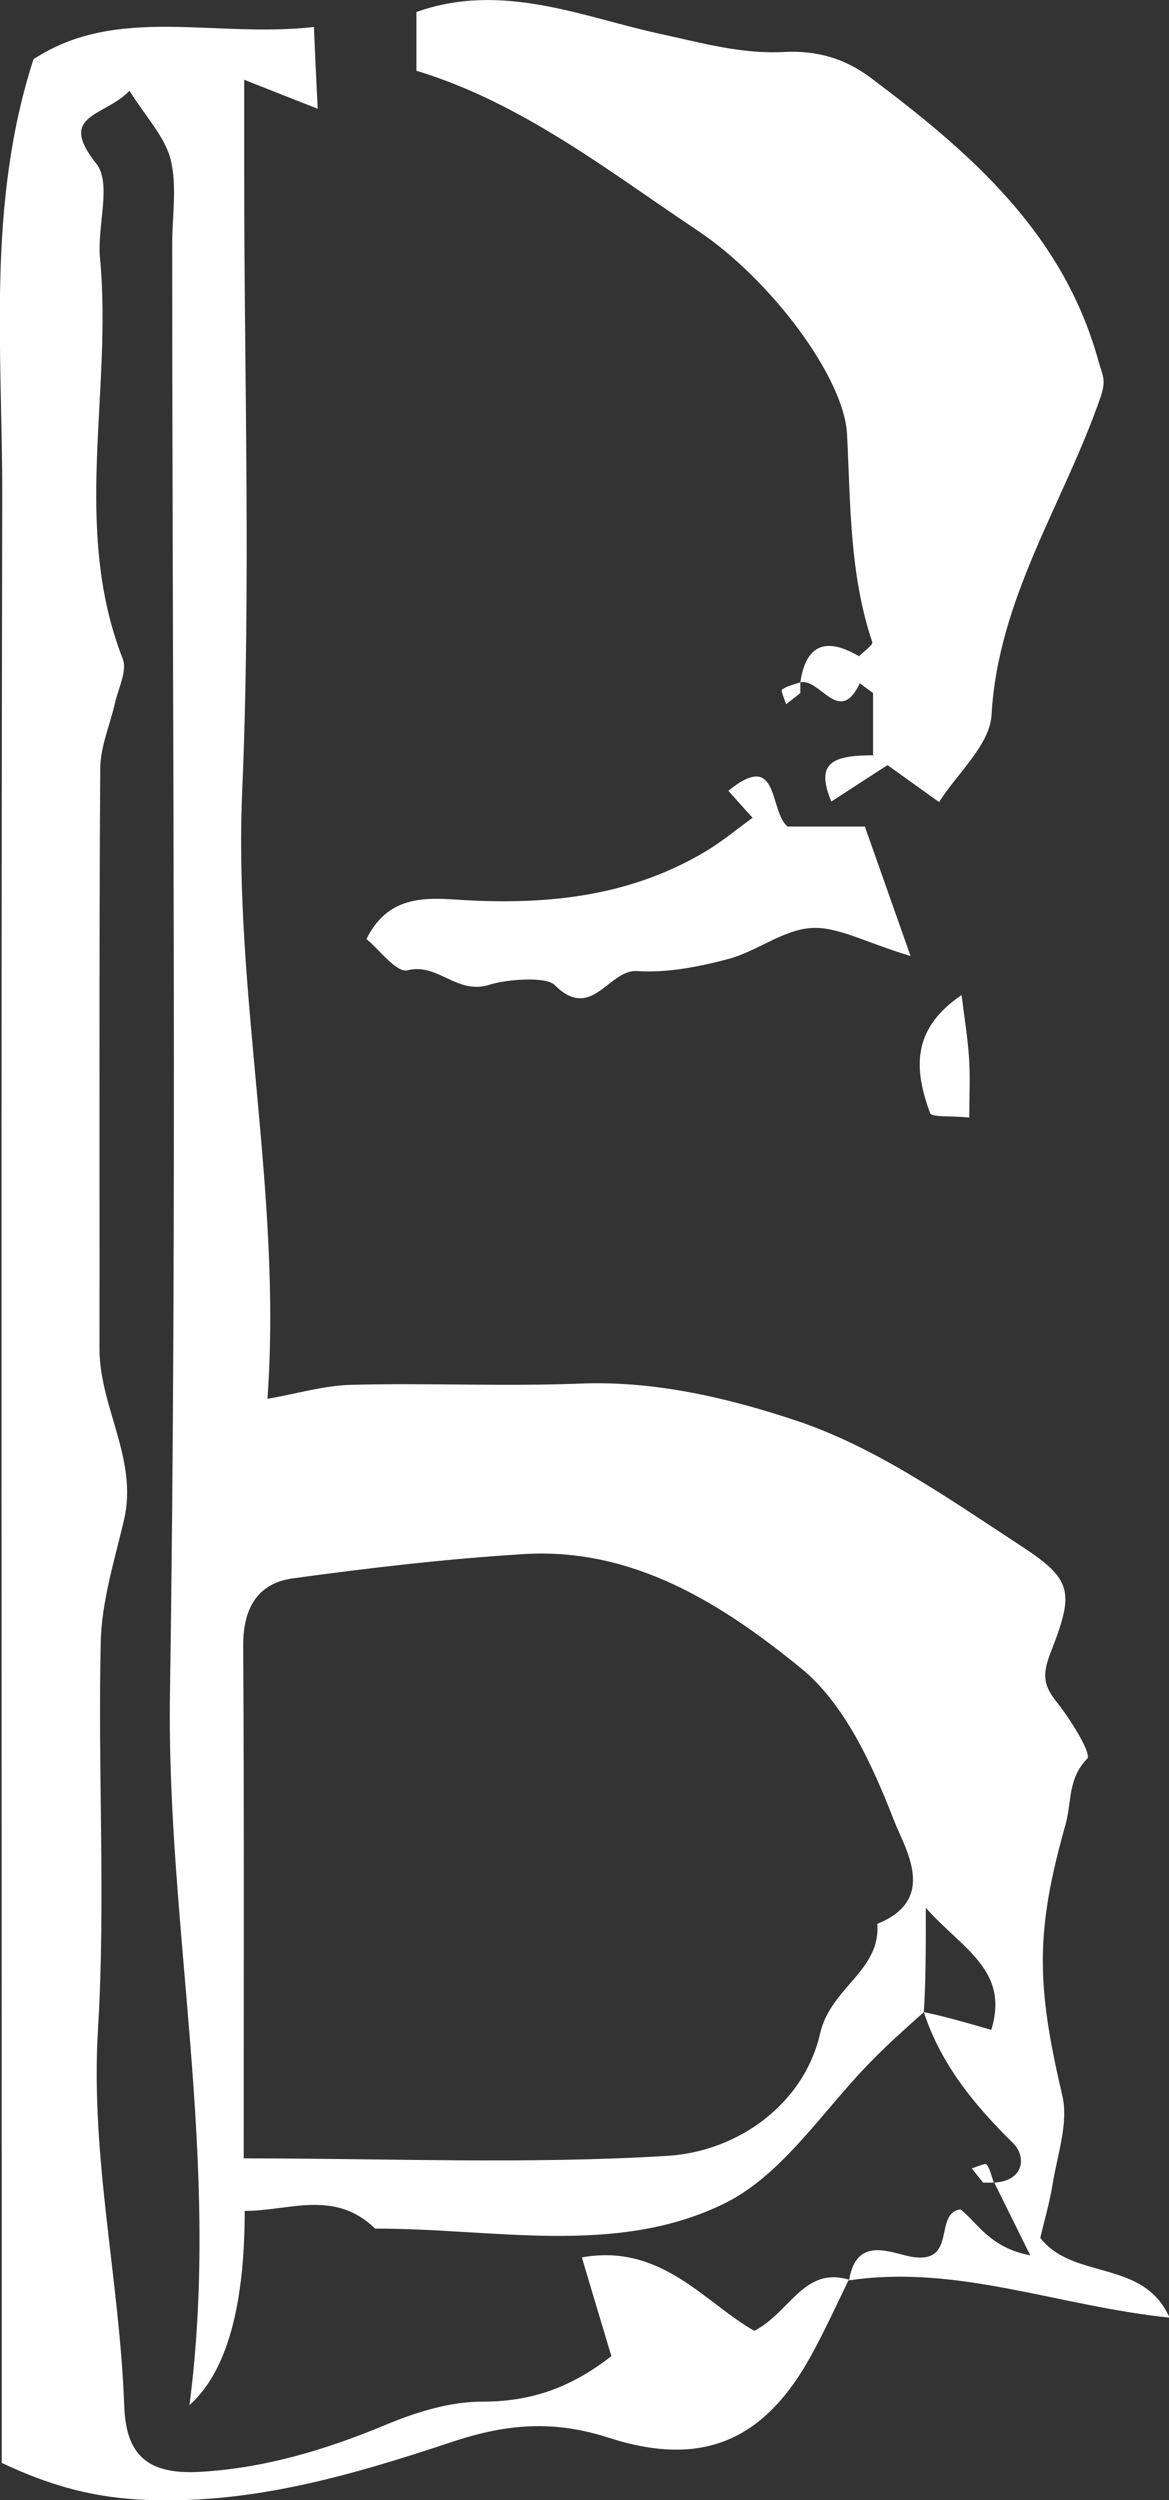 <?xml version="1.0" encoding="UTF-8"?>
<svg id="_레이어_2" data-name="레이어 2" xmlns="http://www.w3.org/2000/svg" viewBox="0 0 46.77 100">
  <rect x="0" y="0" width="46.77" height="100" fill="#333333" stroke="none"/>
  <defs>
    <style>
      .cls-1 {
        fill: #fff;
        stroke-width: 0px;
      }
    </style>
  </defs>
  <g id="_레이어_1-2" data-name="레이어 1">
    <g>
      <path class="cls-1" d="M33.95,91.2c-.44.91-.88,1.86-1.37,2.78-1.91,3.63-4.43,4.75-8.24,3.52-2.14-.69-4.01-.58-6.25.17-4.04,1.34-8.19,2.57-12.63,2.3-1.93-.12-3.59-.61-5.39-1.46v-7.12c0-23.84-.03-47.67.02-71.51.01-5.82-.63-11.7,1.25-17.51C4.67.18,8.55,1.53,12.56,1.08c.04,1,.08,1.87.15,3.27-1.17-.46-1.91-.75-2.94-1.16v3.81c0,8.21.27,16.44-.08,24.64-.35,8.13,1.6,16.12,1.01,24.31,1.16-.2,2.25-.53,3.34-.56,3.06-.08,6.12.07,9.18-.05,2.99-.12,5.92.58,8.6,1.47,3.21,1.06,6.13,3.13,9.01,5.01,2.08,1.36,2.16,1.84,1.21,4.26-.36.92-.29,1.35.27,2.04.54.68,1.37,2.03,1.19,2.22-.78.8-.62,1.71-.86,2.6-1.2,4.25-1.2,6.37-.14,10.87.26,1.1-.2,2.38-.39,3.57-.12.75-.34,1.48-.49,2.13,1.33,1.71,4.13.83,5.17,3.19-4.46-.46-8.5-2.14-12.82-1.49.3-1.88,1.79-1.03,2.59-.93,1.73.23.79-1.77,1.87-1.91.71.57,1.18,1.53,2.79,1.84-.68-1.37-1.06-2.14-1.44-2.91,1.22-.08,1.28-1.06.75-1.58-1.55-1.53-2.88-3.14-3.57-5.24.88.18,1.79.45,2.7.71.73-2.39-1.14-3.22-2.62-4.88,0,1.73,0,2.98-.08,4.17-.72.65-1.39,1.24-2.01,1.87-1.97,1.97-3.6,4.62-5.96,5.78-4.35,2.14-9.28.99-13.98,1.01-1.64-1.59-3.45-.7-5.22-.71q0,5.8-2.21,7.77c1.28-9.83-.92-19.07-.78-28.46.29-19.32.09-38.65.09-57.98,0-1.13.2-2.31-.06-3.37-.23-.92-.99-1.7-1.65-2.76-1,1.05-2.91.93-1.33,2.91.63.79.03,2.5.15,3.77.51,5.33-1.14,10.79.91,16.04.19.48-.18,1.18-.31,1.77-.2.88-.59,1.76-.59,2.64-.05,7.73-.02,15.46-.03,23.19,0,2.33,1.55,4.42.98,6.85-.38,1.62-.9,3.27-.93,4.91-.12,5.15.2,10.32-.11,15.46-.31,5.1.87,10.03,1.05,15.06.07,1.94.9,2.75,3,2.64,2.57-.14,5.03-.87,7.43-1.87,1.24-.52,2.62-.95,3.93-.94,1.93,0,3.53-.57,5.13-1.82-.36-1.21-.74-2.46-1.18-3.95,3.18-.57,4.91,1.81,6.9,2.94,1.46-.77,1.99-2.6,3.81-2.04ZM9.76,86.33c5.76,0,11.37.24,16.93-.1,2.85-.17,5.48-2.09,6.12-4.89.42-1.85,2.43-2.51,2.29-4.39,2.43-.98,1.12-2.98.67-4.13-.86-2.21-1.97-4.67-3.73-6.1-3.13-2.55-6.7-4.83-11.08-4.56-3.09.19-6.17.55-9.24.97-1.45.2-2,1.24-1.99,2.71.04,6.73.02,13.46.02,20.49Z"/>
      <path class="cls-1" d="M32.02,27.29q.33-2.23,2.35-1.04c.18-.19.56-.45.53-.56-.91-2.71-.87-5.5-1.01-8.31-.11-2.28-3.06-6.2-5.94-8.13-3.62-2.42-7.09-5.15-11.29-6.42V.48c3.44-1.22,6.64.2,9.73.87,1.66.36,3.28.82,4.96.73,1.34-.07,2.45.26,3.47,1.02,4,3,7.72,6.22,9.13,11.35.15.55.32.72.09,1.41-1.46,4.24-4.11,8.05-4.37,12.74-.07,1.19-1.36,2.32-2.1,3.48-.95-.68-1.8-1.29-2.64-1.89v-2.47c-.31-.23-.42-.31-.53-.39-.82,1.73-1.58-.21-2.38-.04Z"/>
      <path class="cls-1" d="M30.11,32.71c-.36-.4-.67-.74-.97-1.08,2.06-1.68,1.62.82,2.37,1.43h3.09c.51,1.43,1.03,2.92,1.83,5.18-1.87-.57-2.96-1.2-3.99-1.12-1.13.08-2.17.94-3.31,1.24-1.18.31-2.43.56-3.64.48-1.15-.07-1.81,2.05-3.31.55-.33-.33-1.89-.23-2.61,0-1.3.41-2.05-.89-3.27-.58-.44.11-1.14-.85-1.64-1.25.98-1.96,2.69-1.61,4.24-1.54,3.29.15,6.44-.24,9.32-1.96.66-.39,1.25-.89,1.89-1.35Z"/>
      <path class="cls-1" d="M38.79,44.7c-.77-.08-1.51,0-1.58-.18-.61-1.68-.8-3.32,1.26-4.72.12.95.25,1.74.3,2.53.05.74.01,1.49.01,2.37Z"/>
      <path class="cls-1" d="M36.07,30.24c-1.35.87-2.04,1.32-2.81,1.82-.78-1.87.38-1.92,2.81-1.82Z"/>
      <path class="cls-1" d="M32.02,27.72c-.19.15-.38.3-.57.45-.06-.2-.22-.54-.16-.59.2-.15.48-.2.73-.29,0,.14,0,.29,0,.43Z"/>
      <path class="cls-1" d="M39.33,87.3c-.15-.19-.3-.38-.45-.57.2-.06.54-.22.59-.16.15.2.2.48.29.73-.14,0-.29,0-.43,0Z"/>
    </g>
  </g>
</svg>